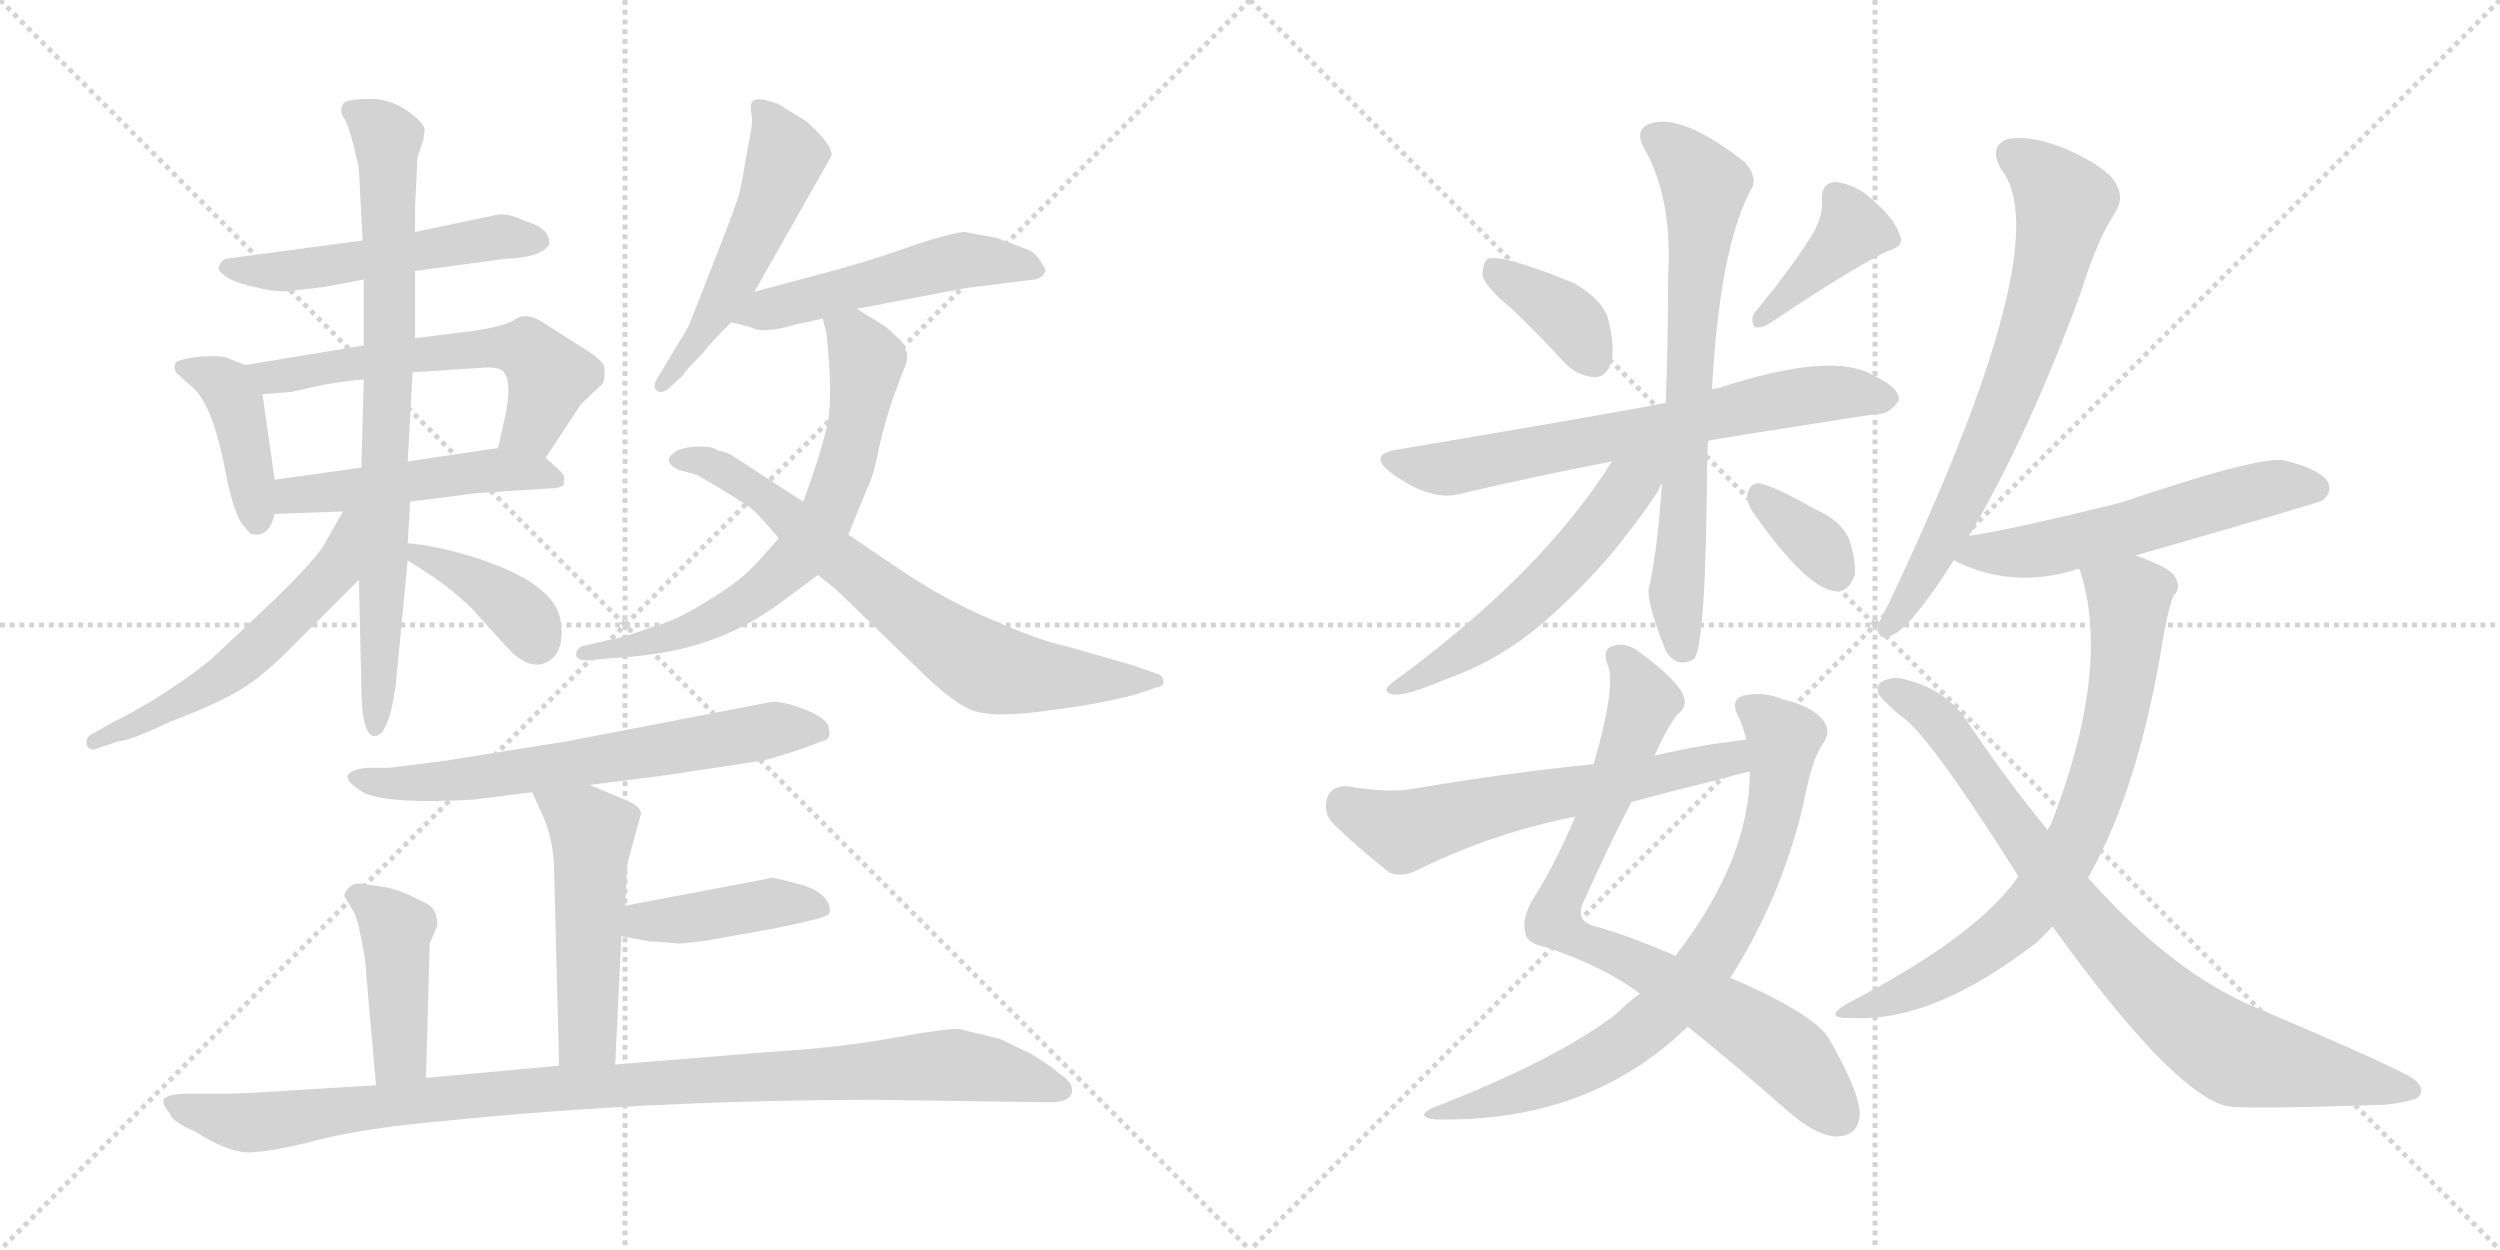 <svg version="1.1" viewBox="0 0 2048 1024" xmlns="http://www.w3.org/2000/svg">
  <g stroke="lightgray" stroke-dasharray="1,1" stroke-width="1" transform="scale(4, 4)">
    <line x1="0" y1="0" x2="256" y2="256"></line>
    <line x1="256" y1="0" x2="0" y2="256"></line>
    <line x1="128" y1="0" x2="128" y2="256"></line>
    <line x1="0" y1="128" x2="256" y2="128"></line>
    <line x1="256" y1="0" x2="512" y2="256"></line>
    <line x1="512" y1="0" x2="256" y2="256"></line>
    <line x1="384" y1="0" x2="384" y2="256"></line>
    <line x1="256" y1="128" x2="512" y2="128"></line>
  </g>
<g transform="scale(1, -1) translate(0, -850)">
   <style type="text/css">
    @keyframes keyframes0 {
      from {
       stroke: black;
       stroke-dashoffset: 513;
       stroke-width: 128;
       }
       63% {
       animation-timing-function: step-end;
       stroke: black;
       stroke-dashoffset: 0;
       stroke-width: 128;
       }
       to {
       stroke: black;
       stroke-width: 1024;
       }
       }
       #make-me-a-hanzi-animation-0 {
         animation: keyframes0 0.667s both;
         animation-delay: 0s;
         animation-timing-function: linear;
       }
    @keyframes keyframes1 {
      from {
       stroke: black;
       stroke-dashoffset: 407;
       stroke-width: 128;
       }
       57% {
       animation-timing-function: step-end;
       stroke: black;
       stroke-dashoffset: 0;
       stroke-width: 128;
       }
       to {
       stroke: black;
       stroke-width: 1024;
       }
       }
       #make-me-a-hanzi-animation-1 {
         animation: keyframes1 0.581s both;
         animation-delay: 0.667s;
         animation-timing-function: linear;
       }
    @keyframes keyframes2 {
      from {
       stroke: black;
       stroke-dashoffset: 578;
       stroke-width: 128;
       }
       65% {
       animation-timing-function: step-end;
       stroke: black;
       stroke-dashoffset: 0;
       stroke-width: 128;
       }
       to {
       stroke: black;
       stroke-width: 1024;
       }
       }
       #make-me-a-hanzi-animation-2 {
         animation: keyframes2 0.72s both;
         animation-delay: 1.249s;
         animation-timing-function: linear;
       }
    @keyframes keyframes3 {
      from {
       stroke: black;
       stroke-dashoffset: 486;
       stroke-width: 128;
       }
       61% {
       animation-timing-function: step-end;
       stroke: black;
       stroke-dashoffset: 0;
       stroke-width: 128;
       }
       to {
       stroke: black;
       stroke-width: 1024;
       }
       }
       #make-me-a-hanzi-animation-3 {
         animation: keyframes3 0.646s both;
         animation-delay: 1.969s;
         animation-timing-function: linear;
       }
    @keyframes keyframes4 {
      from {
       stroke: black;
       stroke-dashoffset: 777;
       stroke-width: 128;
       }
       72% {
       animation-timing-function: step-end;
       stroke: black;
       stroke-dashoffset: 0;
       stroke-width: 128;
       }
       to {
       stroke: black;
       stroke-width: 1024;
       }
       }
       #make-me-a-hanzi-animation-4 {
         animation: keyframes4 0.882s both;
         animation-delay: 2.615s;
         animation-timing-function: linear;
       }
    @keyframes keyframes5 {
      from {
       stroke: black;
       stroke-dashoffset: 547;
       stroke-width: 128;
       }
       64% {
       animation-timing-function: step-end;
       stroke: black;
       stroke-dashoffset: 0;
       stroke-width: 128;
       }
       to {
       stroke: black;
       stroke-width: 1024;
       }
       }
       #make-me-a-hanzi-animation-5 {
         animation: keyframes5 0.695s both;
         animation-delay: 3.497s;
         animation-timing-function: linear;
       }
    @keyframes keyframes6 {
      from {
       stroke: black;
       stroke-dashoffset: 383;
       stroke-width: 128;
       }
       55% {
       animation-timing-function: step-end;
       stroke: black;
       stroke-dashoffset: 0;
       stroke-width: 128;
       }
       to {
       stroke: black;
       stroke-width: 1024;
       }
       }
       #make-me-a-hanzi-animation-6 {
         animation: keyframes6 0.562s both;
         animation-delay: 4.192s;
         animation-timing-function: linear;
       }
    @keyframes keyframes7 {
      from {
       stroke: black;
       stroke-dashoffset: 512;
       stroke-width: 128;
       }
       63% {
       animation-timing-function: step-end;
       stroke: black;
       stroke-dashoffset: 0;
       stroke-width: 128;
       }
       to {
       stroke: black;
       stroke-width: 1024;
       }
       }
       #make-me-a-hanzi-animation-7 {
         animation: keyframes7 0.667s both;
         animation-delay: 4.754s;
         animation-timing-function: linear;
       }
    @keyframes keyframes8 {
      from {
       stroke: black;
       stroke-dashoffset: 505;
       stroke-width: 128;
       }
       62% {
       animation-timing-function: step-end;
       stroke: black;
       stroke-dashoffset: 0;
       stroke-width: 128;
       }
       to {
       stroke: black;
       stroke-width: 1024;
       }
       }
       #make-me-a-hanzi-animation-8 {
         animation: keyframes8 0.661s both;
         animation-delay: 5.42s;
         animation-timing-function: linear;
       }
    @keyframes keyframes9 {
      from {
       stroke: black;
       stroke-dashoffset: 666;
       stroke-width: 128;
       }
       68% {
       animation-timing-function: step-end;
       stroke: black;
       stroke-dashoffset: 0;
       stroke-width: 128;
       }
       to {
       stroke: black;
       stroke-width: 1024;
       }
       }
       #make-me-a-hanzi-animation-9 {
         animation: keyframes9 0.792s both;
         animation-delay: 6.081s;
         animation-timing-function: linear;
       }
    @keyframes keyframes10 {
      from {
       stroke: black;
       stroke-dashoffset: 701;
       stroke-width: 128;
       }
       70% {
       animation-timing-function: step-end;
       stroke: black;
       stroke-dashoffset: 0;
       stroke-width: 128;
       }
       to {
       stroke: black;
       stroke-width: 1024;
       }
       }
       #make-me-a-hanzi-animation-10 {
         animation: keyframes10 0.82s both;
         animation-delay: 6.873s;
         animation-timing-function: linear;
       }
    @keyframes keyframes11 {
      from {
       stroke: black;
       stroke-dashoffset: 633;
       stroke-width: 128;
       }
       67% {
       animation-timing-function: step-end;
       stroke: black;
       stroke-dashoffset: 0;
       stroke-width: 128;
       }
       to {
       stroke: black;
       stroke-width: 1024;
       }
       }
       #make-me-a-hanzi-animation-11 {
         animation: keyframes11 0.765s both;
         animation-delay: 7.694s;
         animation-timing-function: linear;
       }
    @keyframes keyframes12 {
      from {
       stroke: black;
       stroke-dashoffset: 498;
       stroke-width: 128;
       }
       62% {
       animation-timing-function: step-end;
       stroke: black;
       stroke-dashoffset: 0;
       stroke-width: 128;
       }
       to {
       stroke: black;
       stroke-width: 1024;
       }
       }
       #make-me-a-hanzi-animation-12 {
         animation: keyframes12 0.655s both;
         animation-delay: 8.459s;
         animation-timing-function: linear;
       }
    @keyframes keyframes13 {
      from {
       stroke: black;
       stroke-dashoffset: 415;
       stroke-width: 128;
       }
       57% {
       animation-timing-function: step-end;
       stroke: black;
       stroke-dashoffset: 0;
       stroke-width: 128;
       }
       to {
       stroke: black;
       stroke-width: 1024;
       }
       }
       #make-me-a-hanzi-animation-13 {
         animation: keyframes13 0.588s both;
         animation-delay: 9.114s;
         animation-timing-function: linear;
       }
    @keyframes keyframes14 {
      from {
       stroke: black;
       stroke-dashoffset: 422;
       stroke-width: 128;
       }
       58% {
       animation-timing-function: step-end;
       stroke: black;
       stroke-dashoffset: 0;
       stroke-width: 128;
       }
       to {
       stroke: black;
       stroke-width: 1024;
       }
       }
       #make-me-a-hanzi-animation-14 {
         animation: keyframes14 0.593s both;
         animation-delay: 9.702s;
         animation-timing-function: linear;
       }
    @keyframes keyframes15 {
      from {
       stroke: black;
       stroke-dashoffset: 991;
       stroke-width: 128;
       }
       76% {
       animation-timing-function: step-end;
       stroke: black;
       stroke-dashoffset: 0;
       stroke-width: 128;
       }
       to {
       stroke: black;
       stroke-width: 1024;
       }
       }
       #make-me-a-hanzi-animation-15 {
         animation: keyframes15 1.056s both;
         animation-delay: 10.295s;
         animation-timing-function: linear;
       }
    @keyframes keyframes16 {
      from {
       stroke: black;
       stroke-dashoffset: 370;
       stroke-width: 128;
       }
       55% {
       animation-timing-function: step-end;
       stroke: black;
       stroke-dashoffset: 0;
       stroke-width: 128;
       }
       to {
       stroke: black;
       stroke-width: 1024;
       }
       }
       #make-me-a-hanzi-animation-16 {
         animation: keyframes16 0.551s both;
         animation-delay: 11.352s;
         animation-timing-function: linear;
       }
    @keyframes keyframes17 {
      from {
       stroke: black;
       stroke-dashoffset: 391;
       stroke-width: 128;
       }
       56% {
       animation-timing-function: step-end;
       stroke: black;
       stroke-dashoffset: 0;
       stroke-width: 128;
       }
       to {
       stroke: black;
       stroke-width: 1024;
       }
       }
       #make-me-a-hanzi-animation-17 {
         animation: keyframes17 0.568s both;
         animation-delay: 11.903s;
         animation-timing-function: linear;
       }
    @keyframes keyframes18 {
      from {
       stroke: black;
       stroke-dashoffset: 667;
       stroke-width: 128;
       }
       68% {
       animation-timing-function: step-end;
       stroke: black;
       stroke-dashoffset: 0;
       stroke-width: 128;
       }
       to {
       stroke: black;
       stroke-width: 1024;
       }
       }
       #make-me-a-hanzi-animation-18 {
         animation: keyframes18 0.793s both;
         animation-delay: 12.471s;
         animation-timing-function: linear;
       }
    @keyframes keyframes19 {
      from {
       stroke: black;
       stroke-dashoffset: 697;
       stroke-width: 128;
       }
       69% {
       animation-timing-function: step-end;
       stroke: black;
       stroke-dashoffset: 0;
       stroke-width: 128;
       }
       to {
       stroke: black;
       stroke-width: 1024;
       }
       }
       #make-me-a-hanzi-animation-19 {
         animation: keyframes19 0.817s both;
         animation-delay: 13.264s;
         animation-timing-function: linear;
       }
    @keyframes keyframes20 {
      from {
       stroke: black;
       stroke-dashoffset: 541;
       stroke-width: 128;
       }
       64% {
       animation-timing-function: step-end;
       stroke: black;
       stroke-dashoffset: 0;
       stroke-width: 128;
       }
       to {
       stroke: black;
       stroke-width: 1024;
       }
       }
       #make-me-a-hanzi-animation-20 {
         animation: keyframes20 0.69s both;
         animation-delay: 14.081s;
         animation-timing-function: linear;
       }
    @keyframes keyframes21 {
      from {
       stroke: black;
       stroke-dashoffset: 344;
       stroke-width: 128;
       }
       53% {
       animation-timing-function: step-end;
       stroke: black;
       stroke-dashoffset: 0;
       stroke-width: 128;
       }
       to {
       stroke: black;
       stroke-width: 1024;
       }
       }
       #make-me-a-hanzi-animation-21 {
         animation: keyframes21 0.53s both;
         animation-delay: 14.771s;
         animation-timing-function: linear;
       }
    @keyframes keyframes22 {
      from {
       stroke: black;
       stroke-dashoffset: 779;
       stroke-width: 128;
       }
       72% {
       animation-timing-function: step-end;
       stroke: black;
       stroke-dashoffset: 0;
       stroke-width: 128;
       }
       to {
       stroke: black;
       stroke-width: 1024;
       }
       }
       #make-me-a-hanzi-animation-22 {
         animation: keyframes22 0.884s both;
         animation-delay: 15.301s;
         animation-timing-function: linear;
       }
    @keyframes keyframes23 {
      from {
       stroke: black;
       stroke-dashoffset: 746;
       stroke-width: 128;
       }
       71% {
       animation-timing-function: step-end;
       stroke: black;
       stroke-dashoffset: 0;
       stroke-width: 128;
       }
       to {
       stroke: black;
       stroke-width: 1024;
       }
       }
       #make-me-a-hanzi-animation-23 {
         animation: keyframes23 0.857s both;
         animation-delay: 16.185s;
         animation-timing-function: linear;
       }
    @keyframes keyframes24 {
      from {
       stroke: black;
       stroke-dashoffset: 594;
       stroke-width: 128;
       }
       66% {
       animation-timing-function: step-end;
       stroke: black;
       stroke-dashoffset: 0;
       stroke-width: 128;
       }
       to {
       stroke: black;
       stroke-width: 1024;
       }
       }
       #make-me-a-hanzi-animation-24 {
         animation: keyframes24 0.733s both;
         animation-delay: 17.042s;
         animation-timing-function: linear;
       }
    @keyframes keyframes25 {
      from {
       stroke: black;
       stroke-dashoffset: 691;
       stroke-width: 128;
       }
       69% {
       animation-timing-function: step-end;
       stroke: black;
       stroke-dashoffset: 0;
       stroke-width: 128;
       }
       to {
       stroke: black;
       stroke-width: 1024;
       }
       }
       #make-me-a-hanzi-animation-25 {
         animation: keyframes25 0.812s both;
         animation-delay: 17.776s;
         animation-timing-function: linear;
       }
    @keyframes keyframes26 {
      from {
       stroke: black;
       stroke-dashoffset: 556;
       stroke-width: 128;
       }
       64% {
       animation-timing-function: step-end;
       stroke: black;
       stroke-dashoffset: 0;
       stroke-width: 128;
       }
       to {
       stroke: black;
       stroke-width: 1024;
       }
       }
       #make-me-a-hanzi-animation-26 {
         animation: keyframes26 0.702s both;
         animation-delay: 18.588s;
         animation-timing-function: linear;
       }
    @keyframes keyframes27 {
      from {
       stroke: black;
       stroke-dashoffset: 726;
       stroke-width: 128;
       }
       70% {
       animation-timing-function: step-end;
       stroke: black;
       stroke-dashoffset: 0;
       stroke-width: 128;
       }
       to {
       stroke: black;
       stroke-width: 1024;
       }
       }
       #make-me-a-hanzi-animation-27 {
         animation: keyframes27 0.841s both;
         animation-delay: 19.291s;
         animation-timing-function: linear;
       }
    @keyframes keyframes28 {
      from {
       stroke: black;
       stroke-dashoffset: 818;
       stroke-width: 128;
       }
       73% {
       animation-timing-function: step-end;
       stroke: black;
       stroke-dashoffset: 0;
       stroke-width: 128;
       }
       to {
       stroke: black;
       stroke-width: 1024;
       }
       }
       #make-me-a-hanzi-animation-28 {
         animation: keyframes28 0.916s both;
         animation-delay: 20.132s;
         animation-timing-function: linear;
       }
</style>
<path d="M 297.0 653.0 L 185.0 638.0 Q 181.0 636.0 180.0 633.0 Q 177.0 630.0 183.0 625.0 Q 190.0 619.0 208.0 615.0 Q 227.0 610.0 241.0 612.0 L 266.0 615.0 L 298.0 621.0 L 340.0 628.0 L 414.0 638.0 Q 444.0 639.0 450.0 650.0 Q 451.0 663.0 430.0 669.0 Q 415.0 676.0 407.0 674.0 L 340.0 660.0 L 297.0 653.0 Z" fill="lightgray"></path> 
<path d="M 201.0 551.0 L 188.0 556.0 Q 184.0 559.0 165.0 558.0 Q 147.0 556.0 144.0 553.0 Q 142.0 550.0 144.0 545.0 L 155.0 535.0 Q 174.0 522.0 185.0 462.0 Q 191.0 432.0 198.0 421.0 L 205.0 413.0 Q 220.0 408.0 225.0 429.0 L 225.0 457.0 L 215.0 527.0 C 212.0 547.0 212.0 547.0 201.0 551.0 Z" fill="lightgray"></path> 
<path d="M 298.0 567.0 L 201.0 551.0 C 171.0 546.0 185.0 525.0 215.0 527.0 L 239.0 529.0 L 266.0 535.0 Q 291.0 539.0 298.0 539.0 L 338.0 545.0 L 399.0 549.0 Q 409.0 549.0 412.0 546.0 Q 421.0 537.0 412.0 501.0 L 408.0 483.0 C 401.0 454.0 430.0 450.0 447.0 475.0 L 476.0 519.0 L 494.0 536.0 Q 496.0 542.0 495.0 549.0 Q 495.0 555.0 471.0 569.0 L 443.0 587.0 Q 431.0 594.0 423.0 589.0 Q 415.0 583.0 388.0 579.0 L 340.0 573.0 L 298.0 567.0 Z" fill="lightgray"></path> 
<path d="M 225.0 429.0 L 281.0 431.0 L 336.0 439.0 L 390.0 446.0 L 452.0 450.0 Q 459.0 450.0 462.0 453.0 L 462.0 459.0 Q 463.0 460.0 458.0 465.0 L 447.0 475.0 C 434.0 487.0 434.0 487.0 408.0 483.0 L 334.0 472.0 L 296.0 467.0 L 225.0 457.0 C 195.0 453.0 195.0 428.0 225.0 429.0 Z" fill="lightgray"></path> 
<path d="M 342.0 721.0 L 347.0 736.0 Q 347.0 740.0 348.0 743.0 Q 348.0 749.0 334.0 759.0 Q 320.0 769.0 303.0 769.0 Q 287.0 769.0 282.0 766.0 Q 277.0 760.0 282.0 753.0 Q 287.0 745.0 294.0 712.0 L 297.0 653.0 L 298.0 621.0 L 298.0 567.0 L 298.0 539.0 L 296.0 467.0 L 294.0 375.0 L 296.0 289.0 Q 296.0 247.0 307.0 247.0 Q 318.0 247.0 324.0 287.0 L 334.0 391.0 L 334.0 405.0 L 336.0 439.0 L 334.0 472.0 L 338.0 545.0 L 340.0 573.0 L 340.0 628.0 L 340.0 660.0 L 340.0 680.0 L 342.0 721.0 Z" fill="lightgray"></path> 
<path d="M 281.0 431.0 L 265.0 403.0 Q 256.0 389.0 225.0 359.0 L 172.0 309.0 Q 134.0 279.0 92.0 258.0 L 74.0 248.0 Q 70.0 245.0 71.0 240.0 Q 73.0 234.0 80.0 237.0 L 98.0 243.0 Q 106.0 243.0 140.0 259.0 Q 177.0 273.0 197.0 285.0 Q 217.0 297.0 243.0 324.0 L 294.0 375.0 C 352.0 433.0 296.0 457.0 281.0 431.0 Z" fill="lightgray"></path> 
<path d="M 334.0 391.0 L 348.0 382.0 Q 371.0 367.0 387.0 351.0 L 416.0 319.0 Q 431.0 303.0 444.0 306.0 Q 464.0 312.0 459.0 343.0 Q 453.0 372.0 393.0 392.0 Q 359.0 403.0 334.0 405.0 C 308.0 407.0 309.0 407.0 334.0 391.0 Z" fill="lightgray"></path> 
<path d="M 615.0 762.0 L 616.0 753.0 Q 617.0 750.0 612.0 726.0 Q 608.0 701.0 606.0 693.0 Q 604.0 684.0 585.0 636.0 L 565.0 585.0 Q 563.0 580.0 557.0 571.0 L 539.0 541.0 Q 534.0 533.0 538.0 530.0 Q 542.0 527.0 548.0 532.0 L 560.0 543.0 Q 560.0 545.0 576.0 561.0 Q 580.0 567.0 599.0 586.0 L 618.0 611.0 L 681.0 722.0 Q 683.0 731.0 660.0 751.0 L 642.0 762.0 Q 639.0 765.0 627.0 768.0 Q 615.0 771.0 615.0 762.0 Z" fill="lightgray"></path> 
<path d="M 599.0 586.0 L 615.0 582.0 Q 625.0 576.0 651.0 584.0 L 674.0 589.0 L 702.0 597.0 L 791.0 614.0 L 847.0 621.0 Q 854.0 622.0 856.0 627.0 Q 858.0 628.0 853.0 635.0 Q 849.0 642.0 843.0 645.0 L 817.0 655.0 L 790.0 660.0 Q 779.0 659.0 751.0 650.0 Q 724.0 640.0 689.0 630.0 L 618.0 611.0 C 589.0 603.0 570.0 593.0 599.0 586.0 Z" fill="lightgray"></path> 
<path d="M 674.0 589.0 L 677.0 577.0 Q 683.0 521.0 677.0 499.0 Q 672.0 477.0 658.0 439.0 L 638.0 409.0 L 621.0 390.0 Q 607.0 374.0 580.0 358.0 Q 553.0 341.0 536.0 337.0 Q 509.0 327.0 500.0 326.0 L 478.0 321.0 Q 472.0 319.0 472.0 314.0 Q 472.0 309.0 481.0 309.0 L 503.0 311.0 Q 513.0 311.0 541.0 315.0 Q 596.0 324.0 639.0 356.0 L 670.0 379.0 L 695.0 412.0 L 710.0 449.0 Q 716.0 461.0 720.0 483.0 Q 725.0 505.0 732.0 525.0 L 739.0 544.0 Q 744.0 554.0 743.0 560.0 Q 742.0 565.0 738.0 571.0 L 726.0 582.0 L 702.0 597.0 C 677.0 613.0 667.0 618.0 674.0 589.0 Z" fill="lightgray"></path> 
<path d="M 658.0 439.0 L 601.0 476.0 Q 598.0 479.0 588.0 481.0 Q 583.0 485.0 569.0 484.0 Q 556.0 483.0 552.0 479.0 Q 542.0 472.0 556.0 465.0 L 571.0 461.0 L 593.0 448.0 Q 611.0 437.0 616.0 433.0 Q 621.0 429.0 638.0 409.0 L 670.0 379.0 L 685.0 367.0 L 748.0 306.0 Q 783.0 271.0 800.0 267.0 Q 818.0 262.0 859.0 268.0 Q 900.0 273.0 930.0 281.0 L 948.0 287.0 Q 954.0 288.0 953.0 293.0 Q 952.0 297.0 948.0 298.0 L 928.0 305.0 L 872.0 321.0 Q 852.0 325.0 811.0 343.0 Q 771.0 360.0 732.0 387.0 L 695.0 412.0 L 658.0 439.0 Z" fill="lightgray"></path> 
<path d="M 483.0 207.0 L 546.0 215.0 L 625.0 227.0 Q 631.0 228.0 658.0 237.0 L 674.0 243.0 Q 681.0 244.0 679.0 253.0 Q 679.0 261.0 659.0 269.0 Q 640.0 276.0 632.0 275.0 L 466.0 243.0 L 366.0 227.0 L 319.0 221.0 L 300.0 221.0 Q 270.0 217.0 299.0 200.0 Q 322.0 191.0 388.0 195.0 L 436.0 201.0 L 483.0 207.0 Z" fill="lightgray"></path> 
<path d="M 512.0 108.0 L 514.0 143.0 L 525.0 183.0 Q 526.0 190.0 507.0 197.0 L 483.0 207.0 C 455.0 219.0 424.0 228.0 436.0 201.0 L 445.0 181.0 Q 454.0 161.0 454.0 134.0 L 458.0 -23.0 C 459.0 -53.0 503.0 -52.0 504.0 -22.0 L 509.0 83.0 L 512.0 108.0 Z" fill="lightgray"></path> 
<path d="M 628.0 130.0 L 512.0 108.0 C 483.0 102.0 479.0 88.0 509.0 83.0 L 531.0 79.0 L 557.0 77.0 L 576.0 79.0 L 621.0 87.0 Q 649.0 92.0 664.0 96.0 Q 679.0 99.0 680.0 103.0 Q 680.0 118.0 657.0 125.0 Q 635.0 131.0 632.0 131.0 Q 629.0 130.0 628.0 130.0 Z" fill="lightgray"></path> 
<path d="M 349.0 -33.0 L 352.0 77.0 L 358.0 91.0 Q 359.0 94.0 357.0 101.0 Q 355.0 107.0 349.0 110.0 L 335.0 117.0 Q 323.0 122.0 317.0 123.0 L 297.0 126.0 Q 290.0 127.0 286.0 123.0 Q 282.0 119.0 282.0 116.0 L 288.0 106.0 Q 292.0 101.0 296.0 81.0 Q 300.0 61.0 300.0 52.0 L 308.0 -39.0 C 311.0 -69.0 348.0 -63.0 349.0 -33.0 Z" fill="lightgray"></path> 
<path d="M 458.0 -23.0 L 349.0 -33.0 L 308.0 -39.0 L 243.0 -43.0 Q 201.0 -46.0 180.0 -46.0 L 155.0 -46.0 Q 136.0 -46.0 134.0 -51.0 Q 133.0 -55.0 139.0 -62.0 Q 141.0 -69.0 160.0 -77.0 Q 188.0 -95.0 206.0 -94.0 Q 225.0 -93.0 260.0 -84.0 Q 298.0 -74.0 367.0 -68.0 Q 534.0 -51.0 720.0 -51.0 L 860.0 -53.0 Q 876.0 -53.0 878.0 -45.0 Q 880.0 -37.0 867.0 -29.0 Q 864.0 -25.0 844.0 -13.0 L 819.0 -1.0 L 786.0 7.0 Q 777.0 8.0 733.0 0.0 Q 689.0 -8.0 640.0 -11.0 L 504.0 -22.0 L 458.0 -23.0 Z" fill="lightgray"></path> 
<path d="M 1238.5 597.0 Q 1260.5 576.0 1282.5 552.0 Q 1292.5 542.0 1306.5 541.0 Q 1315.5 541.0 1319.5 552.0 Q 1323.5 564.0 1317.5 588.0 Q 1313.5 604.0 1289.5 618.0 Q 1231.5 642.0 1218.5 638.0 Q 1214.5 634.0 1214.5 624.0 Q 1217.5 614.0 1238.5 597.0 Z" fill="lightgray"></path> 
<path d="M 1486.5 661.0 Q 1470.5 634.0 1437.5 594.0 Q 1433.5 588.0 1437.5 582.0 Q 1443.5 581.0 1449.5 585.0 Q 1513.5 628.0 1545.5 644.0 Q 1560.5 648.0 1556.5 657.0 Q 1552.5 670.0 1536.5 684.0 Q 1521.5 699.0 1503.5 701.0 Q 1491.5 700.0 1492.5 685.0 Q 1493.5 675.0 1486.5 661.0 Z" fill="lightgray"></path> 
<path d="M 1399.5 489.0 Q 1402.5 490.0 1537.5 511.0 Q 1547.5 510.0 1555.5 522.0 Q 1556.5 532.0 1535.5 542.0 Q 1501.5 563.0 1407.5 532.0 Q 1404.5 532.0 1402.5 531.0 L 1364.5 520.0 Q 1330.5 513.0 1146.5 482.0 Q 1118.5 478.0 1140.5 462.0 Q 1173.5 438.0 1198.5 446.0 Q 1253.5 459.0 1320.5 472.0 L 1399.5 489.0 Z" fill="lightgray"></path> 
<path d="M 1361.5 454.0 Q 1357.5 396.0 1350.5 367.0 Q 1349.5 355.0 1364.5 317.0 Q 1373.5 302.0 1387.5 310.0 Q 1397.5 319.0 1398.5 471.0 Q 1398.5 480.0 1399.5 489.0 L 1402.5 531.0 Q 1408.5 646.0 1434.5 695.0 Q 1440.5 704.0 1429.5 717.0 Q 1378.5 757.0 1352.5 749.0 Q 1339.5 745.0 1345.5 731.0 Q 1370.5 689.0 1366.5 623.0 Q 1366.5 566.0 1364.5 520.0 L 1361.5 454.0 Z" fill="lightgray"></path> 
<path d="M 1320.5 472.0 Q 1263.5 381.0 1143.5 293.0 Q 1128.5 283.0 1142.5 281.0 Q 1152.5 280.0 1185.5 294.0 Q 1222.5 307.0 1254.5 332.0 Q 1282.5 354.0 1316.5 392.0 Q 1341.5 422.0 1358.5 448.0 Q 1359.5 452.0 1361.5 454.0 C 1379.5 487.0 1353.5 523.0 1320.5 472.0 Z" fill="lightgray"></path> 
<path d="M 1435.5 431.0 Q 1478.5 370.0 1501.5 366.0 Q 1513.5 363.0 1519.5 379.0 Q 1520.5 391.0 1514.5 409.0 Q 1507.5 424.0 1486.5 433.0 Q 1455.5 451.0 1441.5 454.0 Q 1434.5 455.0 1431.5 446.0 Q 1430.5 439.0 1435.5 431.0 Z" fill="lightgray"></path> 
<path d="M 1355.5 231.0 Q 1364.5 252.0 1373.5 264.0 Q 1382.5 271.0 1379.5 279.0 Q 1375.5 292.0 1341.5 317.0 Q 1331.5 324.0 1321.5 321.0 Q 1311.5 318.0 1317.5 304.0 Q 1323.5 286.0 1305.5 224.0 L 1290.5 181.0 Q 1272.5 139.0 1255.5 113.0 Q 1246.5 97.0 1249.5 86.0 Q 1250.5 77.0 1266.5 74.0 Q 1312.5 59.0 1343.5 36.0 L 1382.5 9.0 Q 1416.5 -18.0 1465.5 -61.0 Q 1487.5 -80.0 1503.5 -81.0 Q 1522.5 -81.0 1523.5 -63.0 Q 1523.5 -45.0 1499.5 -3.0 Q 1489.5 18.0 1417.5 49.0 L 1372.5 67.0 Q 1335.5 83.0 1307.5 91.0 Q 1288.5 95.0 1298.5 114.0 Q 1320.5 163.0 1336.5 193.0 L 1355.5 231.0 Z" fill="lightgray"></path> 
<path d="M 1343.5 36.0 Q 1333.5 29.0 1323.5 19.0 Q 1275.5 -18.0 1172.5 -58.0 Q 1159.5 -65.0 1175.5 -67.0 Q 1301.5 -70.0 1382.5 9.0 L 1417.5 49.0 Q 1459.5 115.0 1477.5 192.0 Q 1484.5 229.0 1493.5 241.0 Q 1500.5 251.0 1493.5 260.0 Q 1483.5 272.0 1460.5 277.0 Q 1444.5 284.0 1427.5 280.0 Q 1417.5 276.0 1423.5 264.0 Q 1427.5 257.0 1430.5 244.0 L 1433.5 218.0 Q 1433.5 146.0 1372.5 67.0 L 1343.5 36.0 Z" fill="lightgray"></path> 
<path d="M 1430.5 244.0 Q 1393.5 240.0 1355.5 231.0 L 1305.5 224.0 Q 1235.5 217.0 1158.5 204.0 Q 1137.5 200.0 1103.5 206.0 Q 1090.5 206.0 1087.5 197.0 Q 1083.5 185.0 1091.5 176.0 Q 1110.5 157.0 1138.5 135.0 Q 1148.5 131.0 1160.5 137.0 Q 1223.5 168.0 1290.5 181.0 L 1336.5 193.0 Q 1373.5 203.0 1414.5 213.0 Q 1423.5 216.0 1433.5 218.0 C 1462.5 225.0 1460.5 248.0 1430.5 244.0 Z" fill="lightgray"></path> 
<path d="M 1612.5 410.0 Q 1663.5 497.0 1705.5 613.0 Q 1718.5 655.0 1733.5 677.0 Q 1740.5 689.0 1732.5 701.0 Q 1725.5 713.0 1692.5 728.0 Q 1662.5 740.0 1644.5 736.0 Q 1628.5 730.0 1639.5 711.0 Q 1687.5 651.0 1546.5 354.0 Q 1539.5 342.0 1538.5 336.0 Q 1537.5 324.0 1550.5 330.0 Q 1565.5 336.0 1600.5 391.0 L 1612.5 410.0 Z" fill="lightgray"></path> 
<path d="M 1749.5 395.0 Q 1899.5 438.0 1902.5 440.0 Q 1911.5 447.0 1906.5 456.0 Q 1899.5 466.0 1870.5 473.0 Q 1848.5 476.0 1736.5 438.0 Q 1651.5 417.0 1613.5 411.0 Q 1612.5 411.0 1612.5 410.0 C 1583.5 402.0 1578.5 401.0 1600.5 391.0 Q 1601.5 391.0 1604.5 389.0 Q 1649.5 368.0 1699.5 383.0 Q 1700.5 384.0 1703.5 384.0 L 1749.5 395.0 Z" fill="lightgray"></path> 
<path d="M 1710.5 131.0 Q 1752.5 204.0 1772.5 330.0 Q 1776.5 352.0 1780.5 362.0 Q 1787.5 368.0 1781.5 378.0 Q 1777.5 385.0 1749.5 395.0 C 1721.5 406.0 1695.5 413.0 1703.5 384.0 Q 1730.5 303.0 1679.5 173.0 Q 1678.5 173.0 1677.5 170.0 L 1653.5 132.0 Q 1619.5 83.0 1513.5 28.0 Q 1491.5 15.0 1518.5 16.0 Q 1584.5 13.0 1668.5 78.0 L 1681.5 91.0 L 1710.5 131.0 Z" fill="lightgray"></path> 
<path d="M 1681.5 91.0 Q 1778.5 -44.0 1823.5 -56.0 Q 1836.5 -59.0 1953.5 -55.0 Q 1966.5 -54.0 1979.5 -50.0 Q 1988.5 -43.0 1977.5 -34.0 Q 1962.5 -24.0 1849.5 24.0 Q 1780.5 52.0 1710.5 131.0 L 1677.5 170.0 Q 1644.5 210.0 1611.5 259.0 Q 1595.5 284.0 1562.5 293.0 Q 1550.5 297.0 1540.5 291.0 Q 1534.5 284.0 1543.5 276.0 Q 1550.5 269.0 1556.5 264.0 Q 1578.5 251.0 1653.5 132.0 L 1681.5 91.0 Z" fill="lightgray"></path> 
      <clipPath id="make-me-a-hanzi-clip-0">
      <path d="M 297.0 653.0 L 185.0 638.0 Q 181.0 636.0 180.0 633.0 Q 177.0 630.0 183.0 625.0 Q 190.0 619.0 208.0 615.0 Q 227.0 610.0 241.0 612.0 L 266.0 615.0 L 298.0 621.0 L 340.0 628.0 L 414.0 638.0 Q 444.0 639.0 450.0 650.0 Q 451.0 663.0 430.0 669.0 Q 415.0 676.0 407.0 674.0 L 340.0 660.0 L 297.0 653.0 Z" fill="lightgray"></path>
      </clipPath>
      <path clip-path="url(#make-me-a-hanzi-clip-0)" d="M 187.0 631.0 L 227.0 627.0 L 411.0 656.0 L 441.0 653.0 " fill="none" id="make-me-a-hanzi-animation-0" stroke-dasharray="385 770" stroke-linecap="round"></path>

      <clipPath id="make-me-a-hanzi-clip-1">
      <path d="M 201.0 551.0 L 188.0 556.0 Q 184.0 559.0 165.0 558.0 Q 147.0 556.0 144.0 553.0 Q 142.0 550.0 144.0 545.0 L 155.0 535.0 Q 174.0 522.0 185.0 462.0 Q 191.0 432.0 198.0 421.0 L 205.0 413.0 Q 220.0 408.0 225.0 429.0 L 225.0 457.0 L 215.0 527.0 C 212.0 547.0 212.0 547.0 201.0 551.0 Z" fill="lightgray"></path>
      </clipPath>
      <path clip-path="url(#make-me-a-hanzi-clip-1)" d="M 150.0 549.0 L 173.0 542.0 L 192.0 522.0 L 210.0 424.0 " fill="none" id="make-me-a-hanzi-animation-1" stroke-dasharray="279 558" stroke-linecap="round"></path>

      <clipPath id="make-me-a-hanzi-clip-2">
      <path d="M 298.0 567.0 L 201.0 551.0 C 171.0 546.0 185.0 525.0 215.0 527.0 L 239.0 529.0 L 266.0 535.0 Q 291.0 539.0 298.0 539.0 L 338.0 545.0 L 399.0 549.0 Q 409.0 549.0 412.0 546.0 Q 421.0 537.0 412.0 501.0 L 408.0 483.0 C 401.0 454.0 430.0 450.0 447.0 475.0 L 476.0 519.0 L 494.0 536.0 Q 496.0 542.0 495.0 549.0 Q 495.0 555.0 471.0 569.0 L 443.0 587.0 Q 431.0 594.0 423.0 589.0 Q 415.0 583.0 388.0 579.0 L 340.0 573.0 L 298.0 567.0 Z" fill="lightgray"></path>
      </clipPath>
      <path clip-path="url(#make-me-a-hanzi-clip-2)" d="M 209.0 547.0 L 232.0 542.0 L 399.0 566.0 L 434.0 562.0 L 450.0 542.0 L 436.0 502.0 L 415.0 486.0 " fill="none" id="make-me-a-hanzi-animation-2" stroke-dasharray="450 900" stroke-linecap="round"></path>

      <clipPath id="make-me-a-hanzi-clip-3">
      <path d="M 225.0 429.0 L 281.0 431.0 L 336.0 439.0 L 390.0 446.0 L 452.0 450.0 Q 459.0 450.0 462.0 453.0 L 462.0 459.0 Q 463.0 460.0 458.0 465.0 L 447.0 475.0 C 434.0 487.0 434.0 487.0 408.0 483.0 L 334.0 472.0 L 296.0 467.0 L 225.0 457.0 C 195.0 453.0 195.0 428.0 225.0 429.0 Z" fill="lightgray"></path>
      </clipPath>
      <path clip-path="url(#make-me-a-hanzi-clip-3)" d="M 232.0 436.0 L 240.0 444.0 L 388.0 464.0 L 438.0 464.0 L 456.0 456.0 " fill="none" id="make-me-a-hanzi-animation-3" stroke-dasharray="358 716" stroke-linecap="round"></path>

      <clipPath id="make-me-a-hanzi-clip-4">
      <path d="M 342.0 721.0 L 347.0 736.0 Q 347.0 740.0 348.0 743.0 Q 348.0 749.0 334.0 759.0 Q 320.0 769.0 303.0 769.0 Q 287.0 769.0 282.0 766.0 Q 277.0 760.0 282.0 753.0 Q 287.0 745.0 294.0 712.0 L 297.0 653.0 L 298.0 621.0 L 298.0 567.0 L 298.0 539.0 L 296.0 467.0 L 294.0 375.0 L 296.0 289.0 Q 296.0 247.0 307.0 247.0 Q 318.0 247.0 324.0 287.0 L 334.0 391.0 L 334.0 405.0 L 336.0 439.0 L 334.0 472.0 L 338.0 545.0 L 340.0 573.0 L 340.0 628.0 L 340.0 660.0 L 340.0 680.0 L 342.0 721.0 Z" fill="lightgray"></path>
      </clipPath>
      <path clip-path="url(#make-me-a-hanzi-clip-4)" d="M 288.0 760.0 L 318.0 736.0 L 320.0 580.0 L 307.0 254.0 " fill="none" id="make-me-a-hanzi-animation-4" stroke-dasharray="649 1298" stroke-linecap="round"></path>

      <clipPath id="make-me-a-hanzi-clip-5">
      <path d="M 281.0 431.0 L 265.0 403.0 Q 256.0 389.0 225.0 359.0 L 172.0 309.0 Q 134.0 279.0 92.0 258.0 L 74.0 248.0 Q 70.0 245.0 71.0 240.0 Q 73.0 234.0 80.0 237.0 L 98.0 243.0 Q 106.0 243.0 140.0 259.0 Q 177.0 273.0 197.0 285.0 Q 217.0 297.0 243.0 324.0 L 294.0 375.0 C 352.0 433.0 296.0 457.0 281.0 431.0 Z" fill="lightgray"></path>
      </clipPath>
      <path clip-path="url(#make-me-a-hanzi-clip-5)" d="M 289.0 426.0 L 275.0 383.0 L 212.0 320.0 L 184.0 296.0 L 127.0 262.0 L 77.0 242.0 " fill="none" id="make-me-a-hanzi-animation-5" stroke-dasharray="419 838" stroke-linecap="round"></path>

      <clipPath id="make-me-a-hanzi-clip-6">
      <path d="M 334.0 391.0 L 348.0 382.0 Q 371.0 367.0 387.0 351.0 L 416.0 319.0 Q 431.0 303.0 444.0 306.0 Q 464.0 312.0 459.0 343.0 Q 453.0 372.0 393.0 392.0 Q 359.0 403.0 334.0 405.0 C 308.0 407.0 309.0 407.0 334.0 391.0 Z" fill="lightgray"></path>
      </clipPath>
      <path clip-path="url(#make-me-a-hanzi-clip-6)" d="M 340.0 398.0 L 397.0 370.0 L 427.0 346.0 L 440.0 325.0 " fill="none" id="make-me-a-hanzi-animation-6" stroke-dasharray="255 510" stroke-linecap="round"></path>

      <clipPath id="make-me-a-hanzi-clip-7">
      <path d="M 615.0 762.0 L 616.0 753.0 Q 617.0 750.0 612.0 726.0 Q 608.0 701.0 606.0 693.0 Q 604.0 684.0 585.0 636.0 L 565.0 585.0 Q 563.0 580.0 557.0 571.0 L 539.0 541.0 Q 534.0 533.0 538.0 530.0 Q 542.0 527.0 548.0 532.0 L 560.0 543.0 Q 560.0 545.0 576.0 561.0 Q 580.0 567.0 599.0 586.0 L 618.0 611.0 L 681.0 722.0 Q 683.0 731.0 660.0 751.0 L 642.0 762.0 Q 639.0 765.0 627.0 768.0 Q 615.0 771.0 615.0 762.0 Z" fill="lightgray"></path>
      </clipPath>
      <path clip-path="url(#make-me-a-hanzi-clip-7)" d="M 624.0 758.0 L 644.0 723.0 L 637.0 701.0 L 591.0 602.0 L 542.0 535.0 " fill="none" id="make-me-a-hanzi-animation-7" stroke-dasharray="384 768" stroke-linecap="round"></path>

      <clipPath id="make-me-a-hanzi-clip-8">
      <path d="M 599.0 586.0 L 615.0 582.0 Q 625.0 576.0 651.0 584.0 L 674.0 589.0 L 702.0 597.0 L 791.0 614.0 L 847.0 621.0 Q 854.0 622.0 856.0 627.0 Q 858.0 628.0 853.0 635.0 Q 849.0 642.0 843.0 645.0 L 817.0 655.0 L 790.0 660.0 Q 779.0 659.0 751.0 650.0 Q 724.0 640.0 689.0 630.0 L 618.0 611.0 C 589.0 603.0 570.0 593.0 599.0 586.0 Z" fill="lightgray"></path>
      </clipPath>
      <path clip-path="url(#make-me-a-hanzi-clip-8)" d="M 605.0 592.0 L 789.0 637.0 L 848.0 629.0 " fill="none" id="make-me-a-hanzi-animation-8" stroke-dasharray="377 754" stroke-linecap="round"></path>

      <clipPath id="make-me-a-hanzi-clip-9">
      <path d="M 674.0 589.0 L 677.0 577.0 Q 683.0 521.0 677.0 499.0 Q 672.0 477.0 658.0 439.0 L 638.0 409.0 L 621.0 390.0 Q 607.0 374.0 580.0 358.0 Q 553.0 341.0 536.0 337.0 Q 509.0 327.0 500.0 326.0 L 478.0 321.0 Q 472.0 319.0 472.0 314.0 Q 472.0 309.0 481.0 309.0 L 503.0 311.0 Q 513.0 311.0 541.0 315.0 Q 596.0 324.0 639.0 356.0 L 670.0 379.0 L 695.0 412.0 L 710.0 449.0 Q 716.0 461.0 720.0 483.0 Q 725.0 505.0 732.0 525.0 L 739.0 544.0 Q 744.0 554.0 743.0 560.0 Q 742.0 565.0 738.0 571.0 L 726.0 582.0 L 702.0 597.0 C 677.0 613.0 667.0 618.0 674.0 589.0 Z" fill="lightgray"></path>
      </clipPath>
      <path clip-path="url(#make-me-a-hanzi-clip-9)" d="M 683.0 585.0 L 706.0 563.0 L 708.0 539.0 L 691.0 462.0 L 677.0 426.0 L 657.0 397.0 L 612.0 358.0 L 561.0 331.0 L 478.0 315.0 " fill="none" id="make-me-a-hanzi-animation-9" stroke-dasharray="538 1076" stroke-linecap="round"></path>

      <clipPath id="make-me-a-hanzi-clip-10">
      <path d="M 658.0 439.0 L 601.0 476.0 Q 598.0 479.0 588.0 481.0 Q 583.0 485.0 569.0 484.0 Q 556.0 483.0 552.0 479.0 Q 542.0 472.0 556.0 465.0 L 571.0 461.0 L 593.0 448.0 Q 611.0 437.0 616.0 433.0 Q 621.0 429.0 638.0 409.0 L 670.0 379.0 L 685.0 367.0 L 748.0 306.0 Q 783.0 271.0 800.0 267.0 Q 818.0 262.0 859.0 268.0 Q 900.0 273.0 930.0 281.0 L 948.0 287.0 Q 954.0 288.0 953.0 293.0 Q 952.0 297.0 948.0 298.0 L 928.0 305.0 L 872.0 321.0 Q 852.0 325.0 811.0 343.0 Q 771.0 360.0 732.0 387.0 L 695.0 412.0 L 658.0 439.0 Z" fill="lightgray"></path>
      </clipPath>
      <path clip-path="url(#make-me-a-hanzi-clip-10)" d="M 559.0 473.0 L 575.0 473.0 L 611.0 454.0 L 728.0 359.0 L 807.0 304.0 L 849.0 296.0 L 948.0 293.0 " fill="none" id="make-me-a-hanzi-animation-10" stroke-dasharray="573 1146" stroke-linecap="round"></path>

      <clipPath id="make-me-a-hanzi-clip-11">
      <path d="M 483.0 207.0 L 546.0 215.0 L 625.0 227.0 Q 631.0 228.0 658.0 237.0 L 674.0 243.0 Q 681.0 244.0 679.0 253.0 Q 679.0 261.0 659.0 269.0 Q 640.0 276.0 632.0 275.0 L 466.0 243.0 L 366.0 227.0 L 319.0 221.0 L 300.0 221.0 Q 270.0 217.0 299.0 200.0 Q 322.0 191.0 388.0 195.0 L 436.0 201.0 L 483.0 207.0 Z" fill="lightgray"></path>
      </clipPath>
      <path clip-path="url(#make-me-a-hanzi-clip-11)" d="M 296.0 211.0 L 358.0 209.0 L 635.0 253.0 L 669.0 252.0 " fill="none" id="make-me-a-hanzi-animation-11" stroke-dasharray="505 1010" stroke-linecap="round"></path>

      <clipPath id="make-me-a-hanzi-clip-12">
      <path d="M 512.0 108.0 L 514.0 143.0 L 525.0 183.0 Q 526.0 190.0 507.0 197.0 L 483.0 207.0 C 455.0 219.0 424.0 228.0 436.0 201.0 L 445.0 181.0 Q 454.0 161.0 454.0 134.0 L 458.0 -23.0 C 459.0 -53.0 503.0 -52.0 504.0 -22.0 L 509.0 83.0 L 512.0 108.0 Z" fill="lightgray"></path>
      </clipPath>
      <path clip-path="url(#make-me-a-hanzi-clip-12)" d="M 444.0 199.0 L 485.0 169.0 L 481.0 0.0 L 465.0 -15.0 " fill="none" id="make-me-a-hanzi-animation-12" stroke-dasharray="370 740" stroke-linecap="round"></path>

      <clipPath id="make-me-a-hanzi-clip-13">
      <path d="M 628.0 130.0 L 512.0 108.0 C 483.0 102.0 479.0 88.0 509.0 83.0 L 531.0 79.0 L 557.0 77.0 L 576.0 79.0 L 621.0 87.0 Q 649.0 92.0 664.0 96.0 Q 679.0 99.0 680.0 103.0 Q 680.0 118.0 657.0 125.0 Q 635.0 131.0 632.0 131.0 Q 629.0 130.0 628.0 130.0 Z" fill="lightgray"></path>
      </clipPath>
      <path clip-path="url(#make-me-a-hanzi-clip-13)" d="M 516.0 89.0 L 526.0 95.0 L 633.0 110.0 L 672.0 107.0 " fill="none" id="make-me-a-hanzi-animation-13" stroke-dasharray="287 574" stroke-linecap="round"></path>

      <clipPath id="make-me-a-hanzi-clip-14">
      <path d="M 349.0 -33.0 L 352.0 77.0 L 358.0 91.0 Q 359.0 94.0 357.0 101.0 Q 355.0 107.0 349.0 110.0 L 335.0 117.0 Q 323.0 122.0 317.0 123.0 L 297.0 126.0 Q 290.0 127.0 286.0 123.0 Q 282.0 119.0 282.0 116.0 L 288.0 106.0 Q 292.0 101.0 296.0 81.0 Q 300.0 61.0 300.0 52.0 L 308.0 -39.0 C 311.0 -69.0 348.0 -63.0 349.0 -33.0 Z" fill="lightgray"></path>
      </clipPath>
      <path clip-path="url(#make-me-a-hanzi-clip-14)" d="M 292.0 115.0 L 325.0 89.0 L 328.0 -9.0 L 314.0 -31.0 " fill="none" id="make-me-a-hanzi-animation-14" stroke-dasharray="294 588" stroke-linecap="round"></path>

      <clipPath id="make-me-a-hanzi-clip-15">
      <path d="M 458.0 -23.0 L 349.0 -33.0 L 308.0 -39.0 L 243.0 -43.0 Q 201.0 -46.0 180.0 -46.0 L 155.0 -46.0 Q 136.0 -46.0 134.0 -51.0 Q 133.0 -55.0 139.0 -62.0 Q 141.0 -69.0 160.0 -77.0 Q 188.0 -95.0 206.0 -94.0 Q 225.0 -93.0 260.0 -84.0 Q 298.0 -74.0 367.0 -68.0 Q 534.0 -51.0 720.0 -51.0 L 860.0 -53.0 Q 876.0 -53.0 878.0 -45.0 Q 880.0 -37.0 867.0 -29.0 Q 864.0 -25.0 844.0 -13.0 L 819.0 -1.0 L 786.0 7.0 Q 777.0 8.0 733.0 0.0 Q 689.0 -8.0 640.0 -11.0 L 504.0 -22.0 L 458.0 -23.0 Z" fill="lightgray"></path>
      </clipPath>
      <path clip-path="url(#make-me-a-hanzi-clip-15)" d="M 140.0 -55.0 L 209.0 -70.0 L 452.0 -41.0 L 783.0 -22.0 L 869.0 -43.0 " fill="none" id="make-me-a-hanzi-animation-15" stroke-dasharray="863 1726" stroke-linecap="round"></path>

      <clipPath id="make-me-a-hanzi-clip-16">
      <path d="M 1238.5 597.0 Q 1260.5 576.0 1282.5 552.0 Q 1292.5 542.0 1306.5 541.0 Q 1315.5 541.0 1319.5 552.0 Q 1323.5 564.0 1317.5 588.0 Q 1313.5 604.0 1289.5 618.0 Q 1231.5 642.0 1218.5 638.0 Q 1214.5 634.0 1214.5 624.0 Q 1217.5 614.0 1238.5 597.0 Z" fill="lightgray"></path>
      </clipPath>
      <path clip-path="url(#make-me-a-hanzi-clip-16)" d="M 1222.5 629.0 L 1281.5 592.0 L 1305.5 555.0 " fill="none" id="make-me-a-hanzi-animation-16" stroke-dasharray="242 484" stroke-linecap="round"></path>

      <clipPath id="make-me-a-hanzi-clip-17">
      <path d="M 1486.5 661.0 Q 1470.5 634.0 1437.5 594.0 Q 1433.5 588.0 1437.5 582.0 Q 1443.5 581.0 1449.5 585.0 Q 1513.5 628.0 1545.5 644.0 Q 1560.5 648.0 1556.5 657.0 Q 1552.5 670.0 1536.5 684.0 Q 1521.5 699.0 1503.5 701.0 Q 1491.5 700.0 1492.5 685.0 Q 1493.5 675.0 1486.5 661.0 Z" fill="lightgray"></path>
      </clipPath>
      <path clip-path="url(#make-me-a-hanzi-clip-17)" d="M 1546.5 654.0 L 1517.5 662.0 L 1442.5 588.0 " fill="none" id="make-me-a-hanzi-animation-17" stroke-dasharray="263 526" stroke-linecap="round"></path>

      <clipPath id="make-me-a-hanzi-clip-18">
      <path d="M 1399.5 489.0 Q 1402.5 490.0 1537.5 511.0 Q 1547.5 510.0 1555.5 522.0 Q 1556.5 532.0 1535.5 542.0 Q 1501.5 563.0 1407.5 532.0 Q 1404.5 532.0 1402.5 531.0 L 1364.5 520.0 Q 1330.5 513.0 1146.5 482.0 Q 1118.5 478.0 1140.5 462.0 Q 1173.5 438.0 1198.5 446.0 Q 1253.5 459.0 1320.5 472.0 L 1399.5 489.0 Z" fill="lightgray"></path>
      </clipPath>
      <path clip-path="url(#make-me-a-hanzi-clip-18)" d="M 1141.5 473.0 L 1170.5 466.0 L 1200.5 468.0 L 1459.5 523.0 L 1499.5 528.0 L 1545.5 523.0 " fill="none" id="make-me-a-hanzi-animation-18" stroke-dasharray="539 1078" stroke-linecap="round"></path>

      <clipPath id="make-me-a-hanzi-clip-19">
      <path d="M 1361.5 454.0 Q 1357.5 396.0 1350.5 367.0 Q 1349.5 355.0 1364.5 317.0 Q 1373.5 302.0 1387.5 310.0 Q 1397.5 319.0 1398.5 471.0 Q 1398.5 480.0 1399.5 489.0 L 1402.5 531.0 Q 1408.5 646.0 1434.5 695.0 Q 1440.5 704.0 1429.5 717.0 Q 1378.5 757.0 1352.5 749.0 Q 1339.5 745.0 1345.5 731.0 Q 1370.5 689.0 1366.5 623.0 Q 1366.5 566.0 1364.5 520.0 L 1361.5 454.0 Z" fill="lightgray"></path>
      </clipPath>
      <path clip-path="url(#make-me-a-hanzi-clip-19)" d="M 1354.5 738.0 L 1372.5 727.0 L 1396.5 698.0 L 1373.5 365.0 L 1379.5 317.0 " fill="none" id="make-me-a-hanzi-animation-19" stroke-dasharray="569 1138" stroke-linecap="round"></path>

      <clipPath id="make-me-a-hanzi-clip-20">
      <path d="M 1320.5 472.0 Q 1263.5 381.0 1143.5 293.0 Q 1128.5 283.0 1142.5 281.0 Q 1152.5 280.0 1185.5 294.0 Q 1222.5 307.0 1254.5 332.0 Q 1282.5 354.0 1316.5 392.0 Q 1341.5 422.0 1358.5 448.0 Q 1359.5 452.0 1361.5 454.0 C 1379.5 487.0 1353.5 523.0 1320.5 472.0 Z" fill="lightgray"></path>
      </clipPath>
      <path clip-path="url(#make-me-a-hanzi-clip-20)" d="M 1356.5 475.0 L 1295.5 400.0 L 1225.5 333.0 L 1146.5 287.0 " fill="none" id="make-me-a-hanzi-animation-20" stroke-dasharray="413 826" stroke-linecap="round"></path>

      <clipPath id="make-me-a-hanzi-clip-21">
      <path d="M 1435.5 431.0 Q 1478.5 370.0 1501.5 366.0 Q 1513.5 363.0 1519.5 379.0 Q 1520.5 391.0 1514.5 409.0 Q 1507.5 424.0 1486.5 433.0 Q 1455.5 451.0 1441.5 454.0 Q 1434.5 455.0 1431.5 446.0 Q 1430.5 439.0 1435.5 431.0 Z" fill="lightgray"></path>
      </clipPath>
      <path clip-path="url(#make-me-a-hanzi-clip-21)" d="M 1442.5 443.0 L 1491.5 401.0 L 1504.5 381.0 " fill="none" id="make-me-a-hanzi-animation-21" stroke-dasharray="216 432" stroke-linecap="round"></path>

      <clipPath id="make-me-a-hanzi-clip-22">
      <path d="M 1355.5 231.0 Q 1364.5 252.0 1373.5 264.0 Q 1382.5 271.0 1379.5 279.0 Q 1375.5 292.0 1341.5 317.0 Q 1331.5 324.0 1321.5 321.0 Q 1311.5 318.0 1317.5 304.0 Q 1323.5 286.0 1305.5 224.0 L 1290.5 181.0 Q 1272.5 139.0 1255.5 113.0 Q 1246.5 97.0 1249.5 86.0 Q 1250.5 77.0 1266.5 74.0 Q 1312.5 59.0 1343.5 36.0 L 1382.5 9.0 Q 1416.5 -18.0 1465.5 -61.0 Q 1487.5 -80.0 1503.5 -81.0 Q 1522.5 -81.0 1523.5 -63.0 Q 1523.5 -45.0 1499.5 -3.0 Q 1489.5 18.0 1417.5 49.0 L 1372.5 67.0 Q 1335.5 83.0 1307.5 91.0 Q 1288.5 95.0 1298.5 114.0 Q 1320.5 163.0 1336.5 193.0 L 1355.5 231.0 Z" fill="lightgray"></path>
      </clipPath>
      <path clip-path="url(#make-me-a-hanzi-clip-22)" d="M 1325.5 311.0 L 1338.5 298.0 L 1346.5 275.0 L 1272.5 96.0 L 1445.5 0.0 L 1506.5 -64.0 " fill="none" id="make-me-a-hanzi-animation-22" stroke-dasharray="651 1302" stroke-linecap="round"></path>

      <clipPath id="make-me-a-hanzi-clip-23">
      <path d="M 1343.5 36.0 Q 1333.5 29.0 1323.5 19.0 Q 1275.5 -18.0 1172.5 -58.0 Q 1159.5 -65.0 1175.5 -67.0 Q 1301.5 -70.0 1382.5 9.0 L 1417.5 49.0 Q 1459.5 115.0 1477.5 192.0 Q 1484.5 229.0 1493.5 241.0 Q 1500.5 251.0 1493.5 260.0 Q 1483.5 272.0 1460.5 277.0 Q 1444.5 284.0 1427.5 280.0 Q 1417.5 276.0 1423.5 264.0 Q 1427.5 257.0 1430.5 244.0 L 1433.5 218.0 Q 1433.5 146.0 1372.5 67.0 L 1343.5 36.0 Z" fill="lightgray"></path>
      </clipPath>
      <path clip-path="url(#make-me-a-hanzi-clip-23)" d="M 1430.5 271.0 L 1461.5 245.0 L 1457.5 205.0 L 1437.5 133.0 L 1402.5 67.0 L 1361.5 20.0 L 1315.5 -14.0 L 1248.5 -45.0 L 1183.5 -59.0 " fill="none" id="make-me-a-hanzi-animation-23" stroke-dasharray="618 1236" stroke-linecap="round"></path>

      <clipPath id="make-me-a-hanzi-clip-24">
      <path d="M 1430.5 244.0 Q 1393.5 240.0 1355.5 231.0 L 1305.5 224.0 Q 1235.5 217.0 1158.5 204.0 Q 1137.5 200.0 1103.5 206.0 Q 1090.5 206.0 1087.5 197.0 Q 1083.5 185.0 1091.5 176.0 Q 1110.5 157.0 1138.5 135.0 Q 1148.5 131.0 1160.5 137.0 Q 1223.5 168.0 1290.5 181.0 L 1336.5 193.0 Q 1373.5 203.0 1414.5 213.0 Q 1423.5 216.0 1433.5 218.0 C 1462.5 225.0 1460.5 248.0 1430.5 244.0 Z" fill="lightgray"></path>
      </clipPath>
      <path clip-path="url(#make-me-a-hanzi-clip-24)" d="M 1101.5 192.0 L 1149.5 169.0 L 1410.5 228.0 L 1427.5 224.0 " fill="none" id="make-me-a-hanzi-animation-24" stroke-dasharray="466 932" stroke-linecap="round"></path>

      <clipPath id="make-me-a-hanzi-clip-25">
      <path d="M 1612.5 410.0 Q 1663.5 497.0 1705.5 613.0 Q 1718.5 655.0 1733.5 677.0 Q 1740.5 689.0 1732.5 701.0 Q 1725.5 713.0 1692.5 728.0 Q 1662.5 740.0 1644.5 736.0 Q 1628.5 730.0 1639.5 711.0 Q 1687.5 651.0 1546.5 354.0 Q 1539.5 342.0 1538.5 336.0 Q 1537.5 324.0 1550.5 330.0 Q 1565.5 336.0 1600.5 391.0 L 1612.5 410.0 Z" fill="lightgray"></path>
      </clipPath>
      <path clip-path="url(#make-me-a-hanzi-clip-25)" d="M 1649.5 722.0 L 1675.5 704.0 L 1690.5 684.0 L 1671.5 598.0 L 1606.5 438.0 L 1571.5 370.0 L 1546.5 337.0 " fill="none" id="make-me-a-hanzi-animation-25" stroke-dasharray="563 1126" stroke-linecap="round"></path>

      <clipPath id="make-me-a-hanzi-clip-26">
      <path d="M 1749.5 395.0 Q 1899.5 438.0 1902.5 440.0 Q 1911.5 447.0 1906.5 456.0 Q 1899.5 466.0 1870.5 473.0 Q 1848.5 476.0 1736.5 438.0 Q 1651.5 417.0 1613.5 411.0 Q 1612.5 411.0 1612.5 410.0 C 1583.5 402.0 1578.5 401.0 1600.5 391.0 Q 1601.5 391.0 1604.5 389.0 Q 1649.5 368.0 1699.5 383.0 Q 1700.5 384.0 1703.5 384.0 L 1749.5 395.0 Z" fill="lightgray"></path>
      </clipPath>
      <path clip-path="url(#make-me-a-hanzi-clip-26)" d="M 1604.5 395.0 L 1672.5 399.0 L 1844.5 447.0 L 1897.5 449.0 " fill="none" id="make-me-a-hanzi-animation-26" stroke-dasharray="428 856" stroke-linecap="round"></path>

      <clipPath id="make-me-a-hanzi-clip-27">
      <path d="M 1710.5 131.0 Q 1752.5 204.0 1772.5 330.0 Q 1776.5 352.0 1780.5 362.0 Q 1787.5 368.0 1781.5 378.0 Q 1777.5 385.0 1749.5 395.0 C 1721.5 406.0 1695.5 413.0 1703.5 384.0 Q 1730.5 303.0 1679.5 173.0 Q 1678.5 173.0 1677.5 170.0 L 1653.5 132.0 Q 1619.5 83.0 1513.5 28.0 Q 1491.5 15.0 1518.5 16.0 Q 1584.5 13.0 1668.5 78.0 L 1681.5 91.0 L 1710.5 131.0 Z" fill="lightgray"></path>
      </clipPath>
      <path clip-path="url(#make-me-a-hanzi-clip-27)" d="M 1712.5 380.0 L 1744.5 357.0 L 1732.5 261.0 L 1698.5 158.0 L 1666.5 110.0 L 1634.5 79.0 L 1570.5 40.0 L 1524.5 26.0 " fill="none" id="make-me-a-hanzi-animation-27" stroke-dasharray="598 1196" stroke-linecap="round"></path>

      <clipPath id="make-me-a-hanzi-clip-28">
      <path d="M 1681.5 91.0 Q 1778.5 -44.0 1823.5 -56.0 Q 1836.5 -59.0 1953.5 -55.0 Q 1966.5 -54.0 1979.5 -50.0 Q 1988.5 -43.0 1977.5 -34.0 Q 1962.5 -24.0 1849.5 24.0 Q 1780.5 52.0 1710.5 131.0 L 1677.5 170.0 Q 1644.5 210.0 1611.5 259.0 Q 1595.5 284.0 1562.5 293.0 Q 1550.5 297.0 1540.5 291.0 Q 1534.5 284.0 1543.5 276.0 Q 1550.5 269.0 1556.5 264.0 Q 1578.5 251.0 1653.5 132.0 L 1681.5 91.0 Z" fill="lightgray"></path>
      </clipPath>
      <path clip-path="url(#make-me-a-hanzi-clip-28)" d="M 1548.5 285.0 L 1593.5 254.0 L 1723.5 77.0 L 1791.5 12.0 L 1833.5 -15.0 L 1974.5 -43.0 " fill="none" id="make-me-a-hanzi-animation-28" stroke-dasharray="690 1380" stroke-linecap="round"></path>

</g>
</svg>
